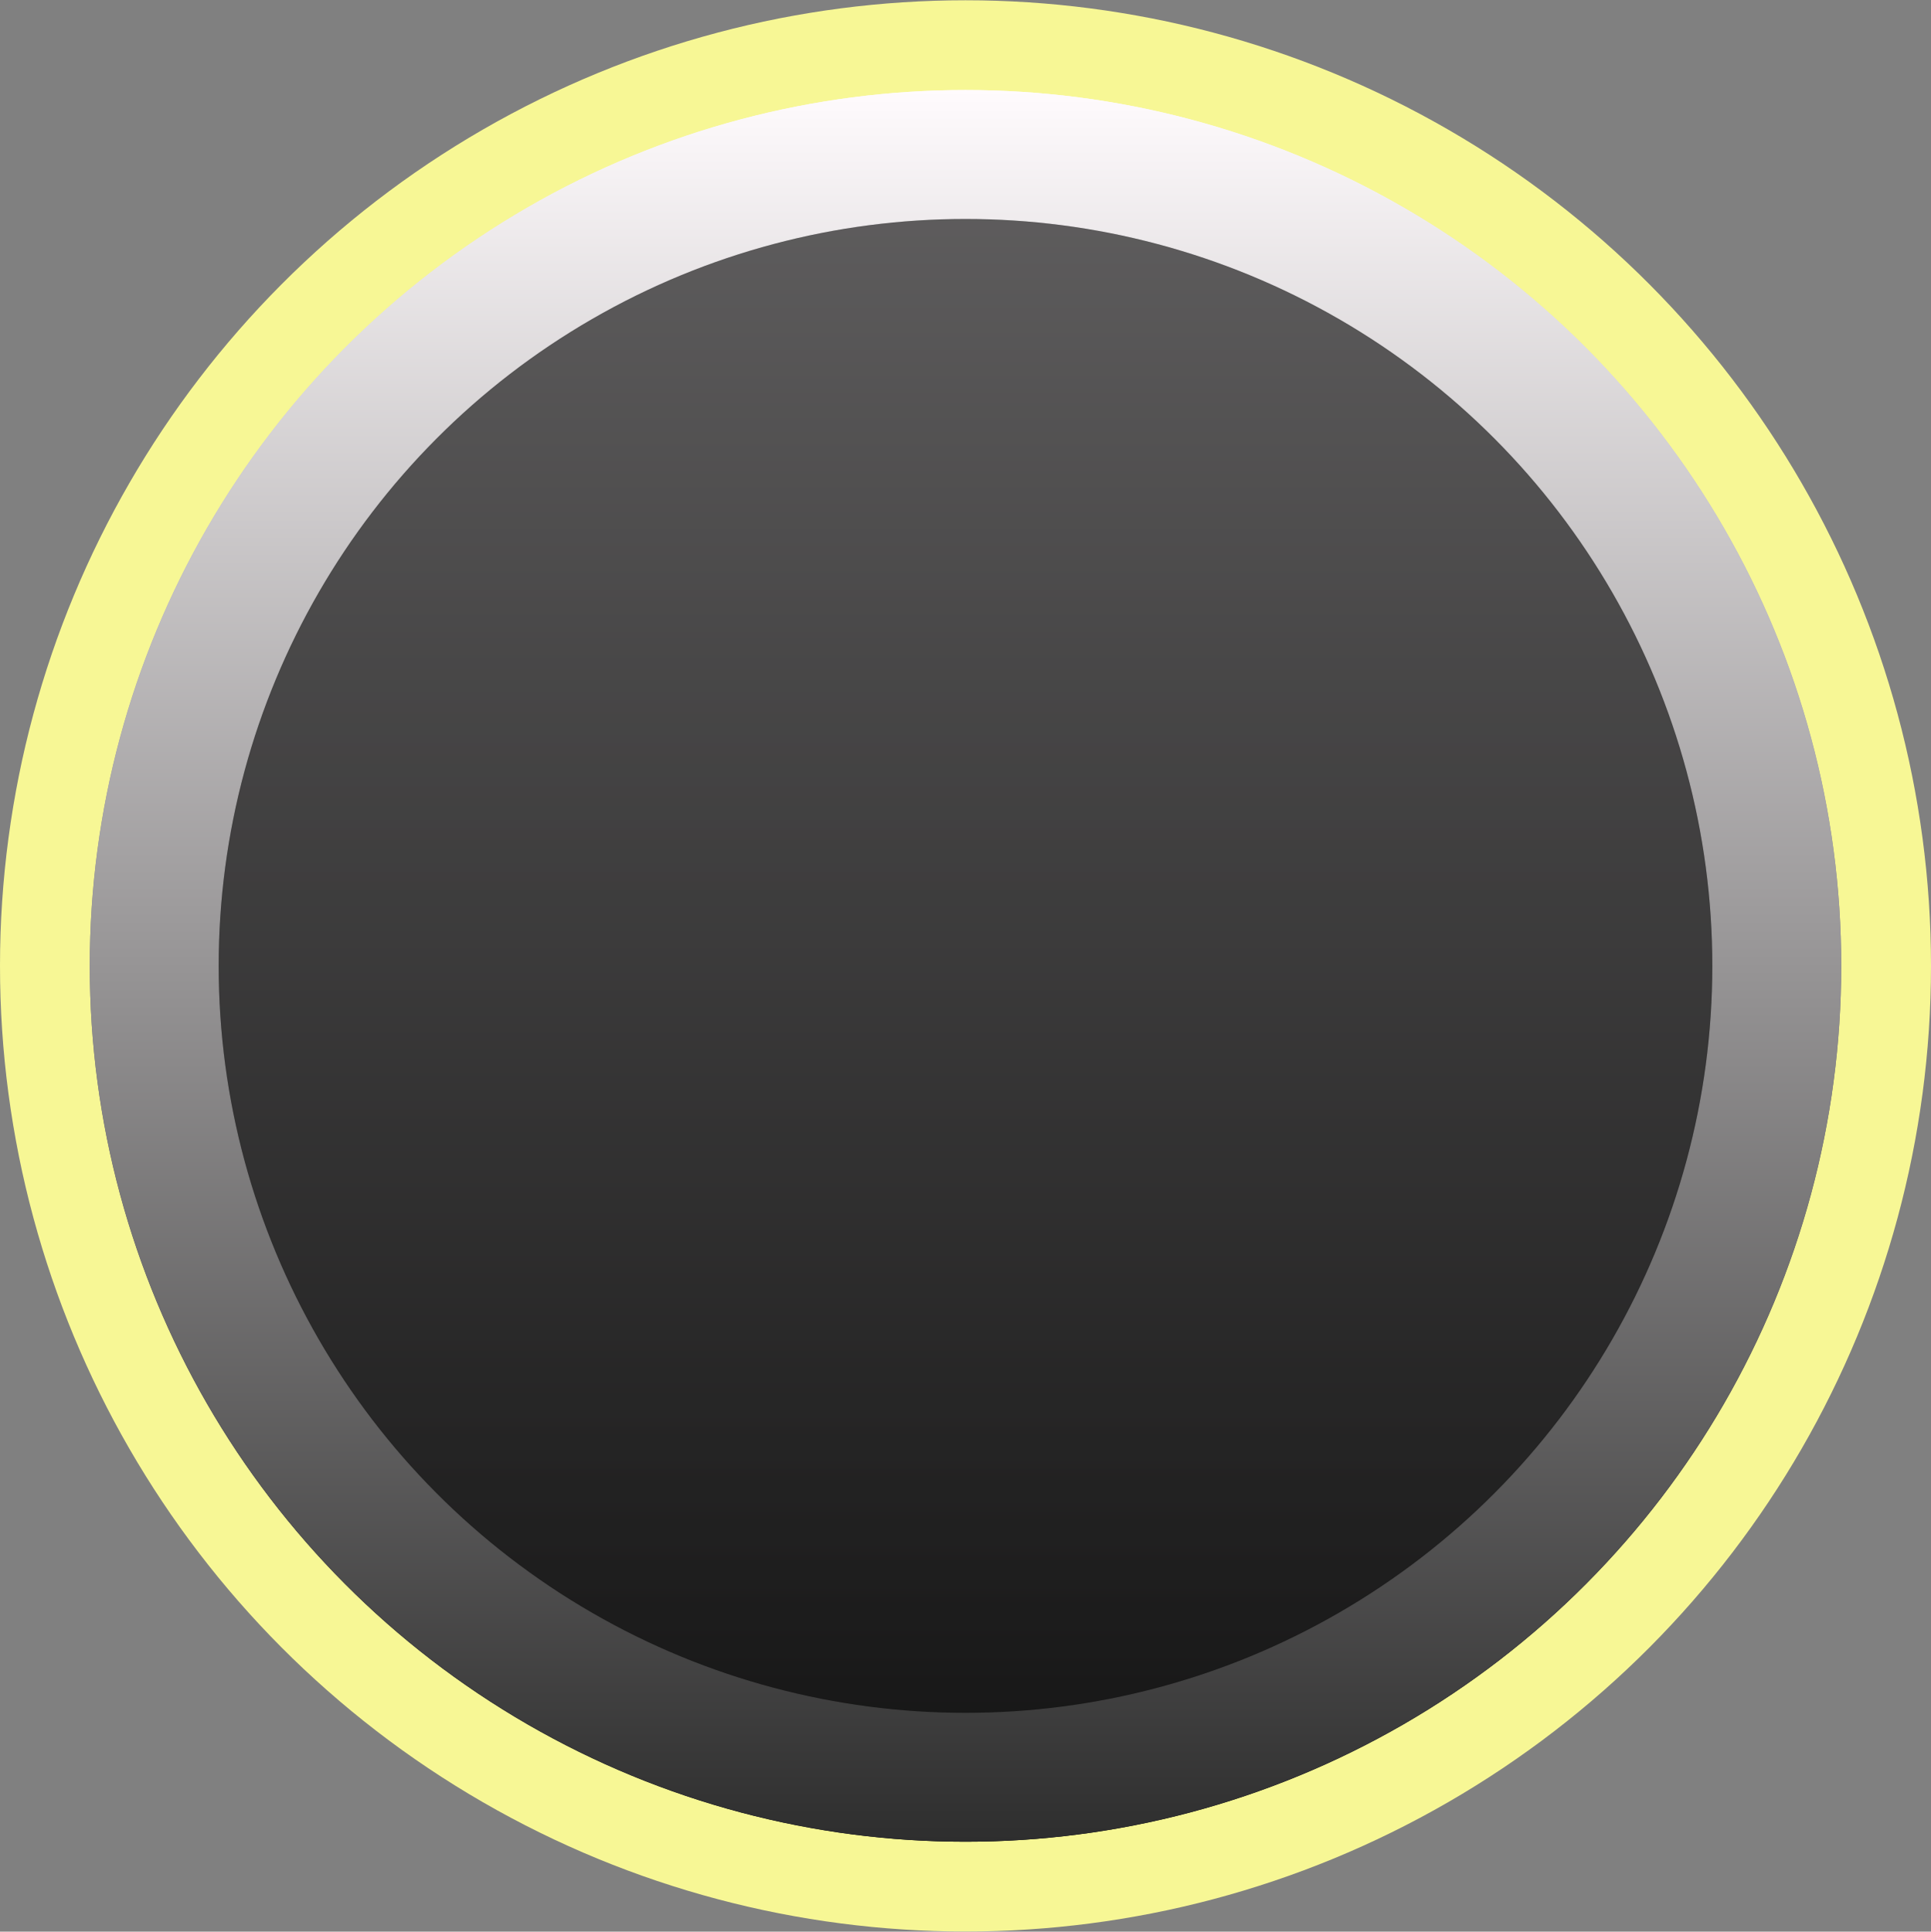 <?xml version="1.0" encoding="UTF-8" standalone="no"?>
<svg
   xmlns:dc="http://purl.org/dc/elements/1.1/"
   xmlns:cc="http://creativecommons.org/ns#"
   xmlns:rdf="http://www.w3.org/1999/02/22-rdf-syntax-ns#"
   xmlns:svg="http://www.w3.org/2000/svg"
   xmlns="http://www.w3.org/2000/svg"
   xmlns:sodipodi="http://sodipodi.sourceforge.net/DTD/sodipodi-0.dtd"
   xmlns:inkscape="http://www.inkscape.org/namespaces/inkscape"
   version="1.0"
   id="svg111794"
   x="0px"
   y="0px"
   width="13.856"
   height="13.859"
   viewBox="0 0 13.856 13.859"
   enable-background="new 0 0 17.856 17.859"
   xml:space="preserve"
   sodipodi:docname="TrimpotSY_bg.svg"
   inkscape:version="1.0.2 (e86c870879, 2021-01-15)"><rect x="0" y="0" width="13.856" height="13.859" fill="#808080" stroke="none"/><defs
   id="defs25" /><sodipodi:namedview
   pagecolor="#ffffff"
   bordercolor="#666666"
   borderopacity="1"
   objecttolerance="10"
   gridtolerance="10"
   guidetolerance="10"
   inkscape:pageopacity="0"
   inkscape:pageshadow="2"
   inkscape:window-width="1920"
   inkscape:window-height="1017"
   id="namedview23"
   showgrid="false"
   inkscape:zoom="47.594035"
   inkscape:cx="3.0936297"
   inkscape:cy="8.2942869"
   inkscape:window-x="-8"
   inkscape:window-y="-8"
   inkscape:window-maximized="1"
   inkscape:current-layer="svg111794"
   inkscape:document-rotation="0" />

<linearGradient
   id="SVGID_1_"
   gradientUnits="userSpaceOnUse"
   x1="-2317.634"
   y1="-3827.853"
   x2="-2301.44"
   y2="-3827.853"
   gradientTransform="matrix(0,0.776,-0.776,0,-2963.501,1799.139)">
	<stop
   offset="0"
   style="stop-color:#FFFBFD"
   id="stop4" />
	<stop
   offset="1"
   style="stop-color:#000000"
   id="stop6" />
</linearGradient>

<linearGradient
   id="SVGID_2_"
   gradientUnits="userSpaceOnUse"
   x1="183.818"
   y1="5065.836"
   x2="200.013"
   y2="5065.836"
   gradientTransform="matrix(2.8619321e-8,0.776,0.776,-2.8619321e-8,-3924.181,-141.997)">
	<stop
   offset="0"
   style="stop-color:#FFFBFD"
   id="stop11" />
	<stop
   offset="1"
   style="stop-color:#2E2E2E"
   id="stop13" />
</linearGradient>


<circle
   fill="#0a0a0a"
   cx="6.928"
   cy="6.93"
   id="circle2"
   style="fill:#f7f795;fill-opacity:1;stroke-width:0.776"
   r="6.928" /><circle
   fill="url(#SVGID_1_)"
   cx="6.928"
   cy="6.93"
   r="6.284"
   id="circle9"
   style="fill:url(#SVGID_1_);stroke-width:0.776" /><circle
   fill="url(#SVGID_2_)"
   cx="6.928"
   cy="6.93"
   r="6.284"
   id="circle16"
   style="fill:url(#SVGID_2_);stroke-width:0.776" /><circle
   opacity="0.4"
   enable-background="new    "
   cx="6.928"
   cy="6.93"
   r="5.359"
   id="circle18"
   style="stroke-width:0.776" /><circle
   opacity="0.43"
   enable-background="new    "
   cx="6.928"
   cy="6.93"
   r="5.359"
   id="circle20"
   style="opacity:0.355;stroke-width:0.776" />
</svg>

